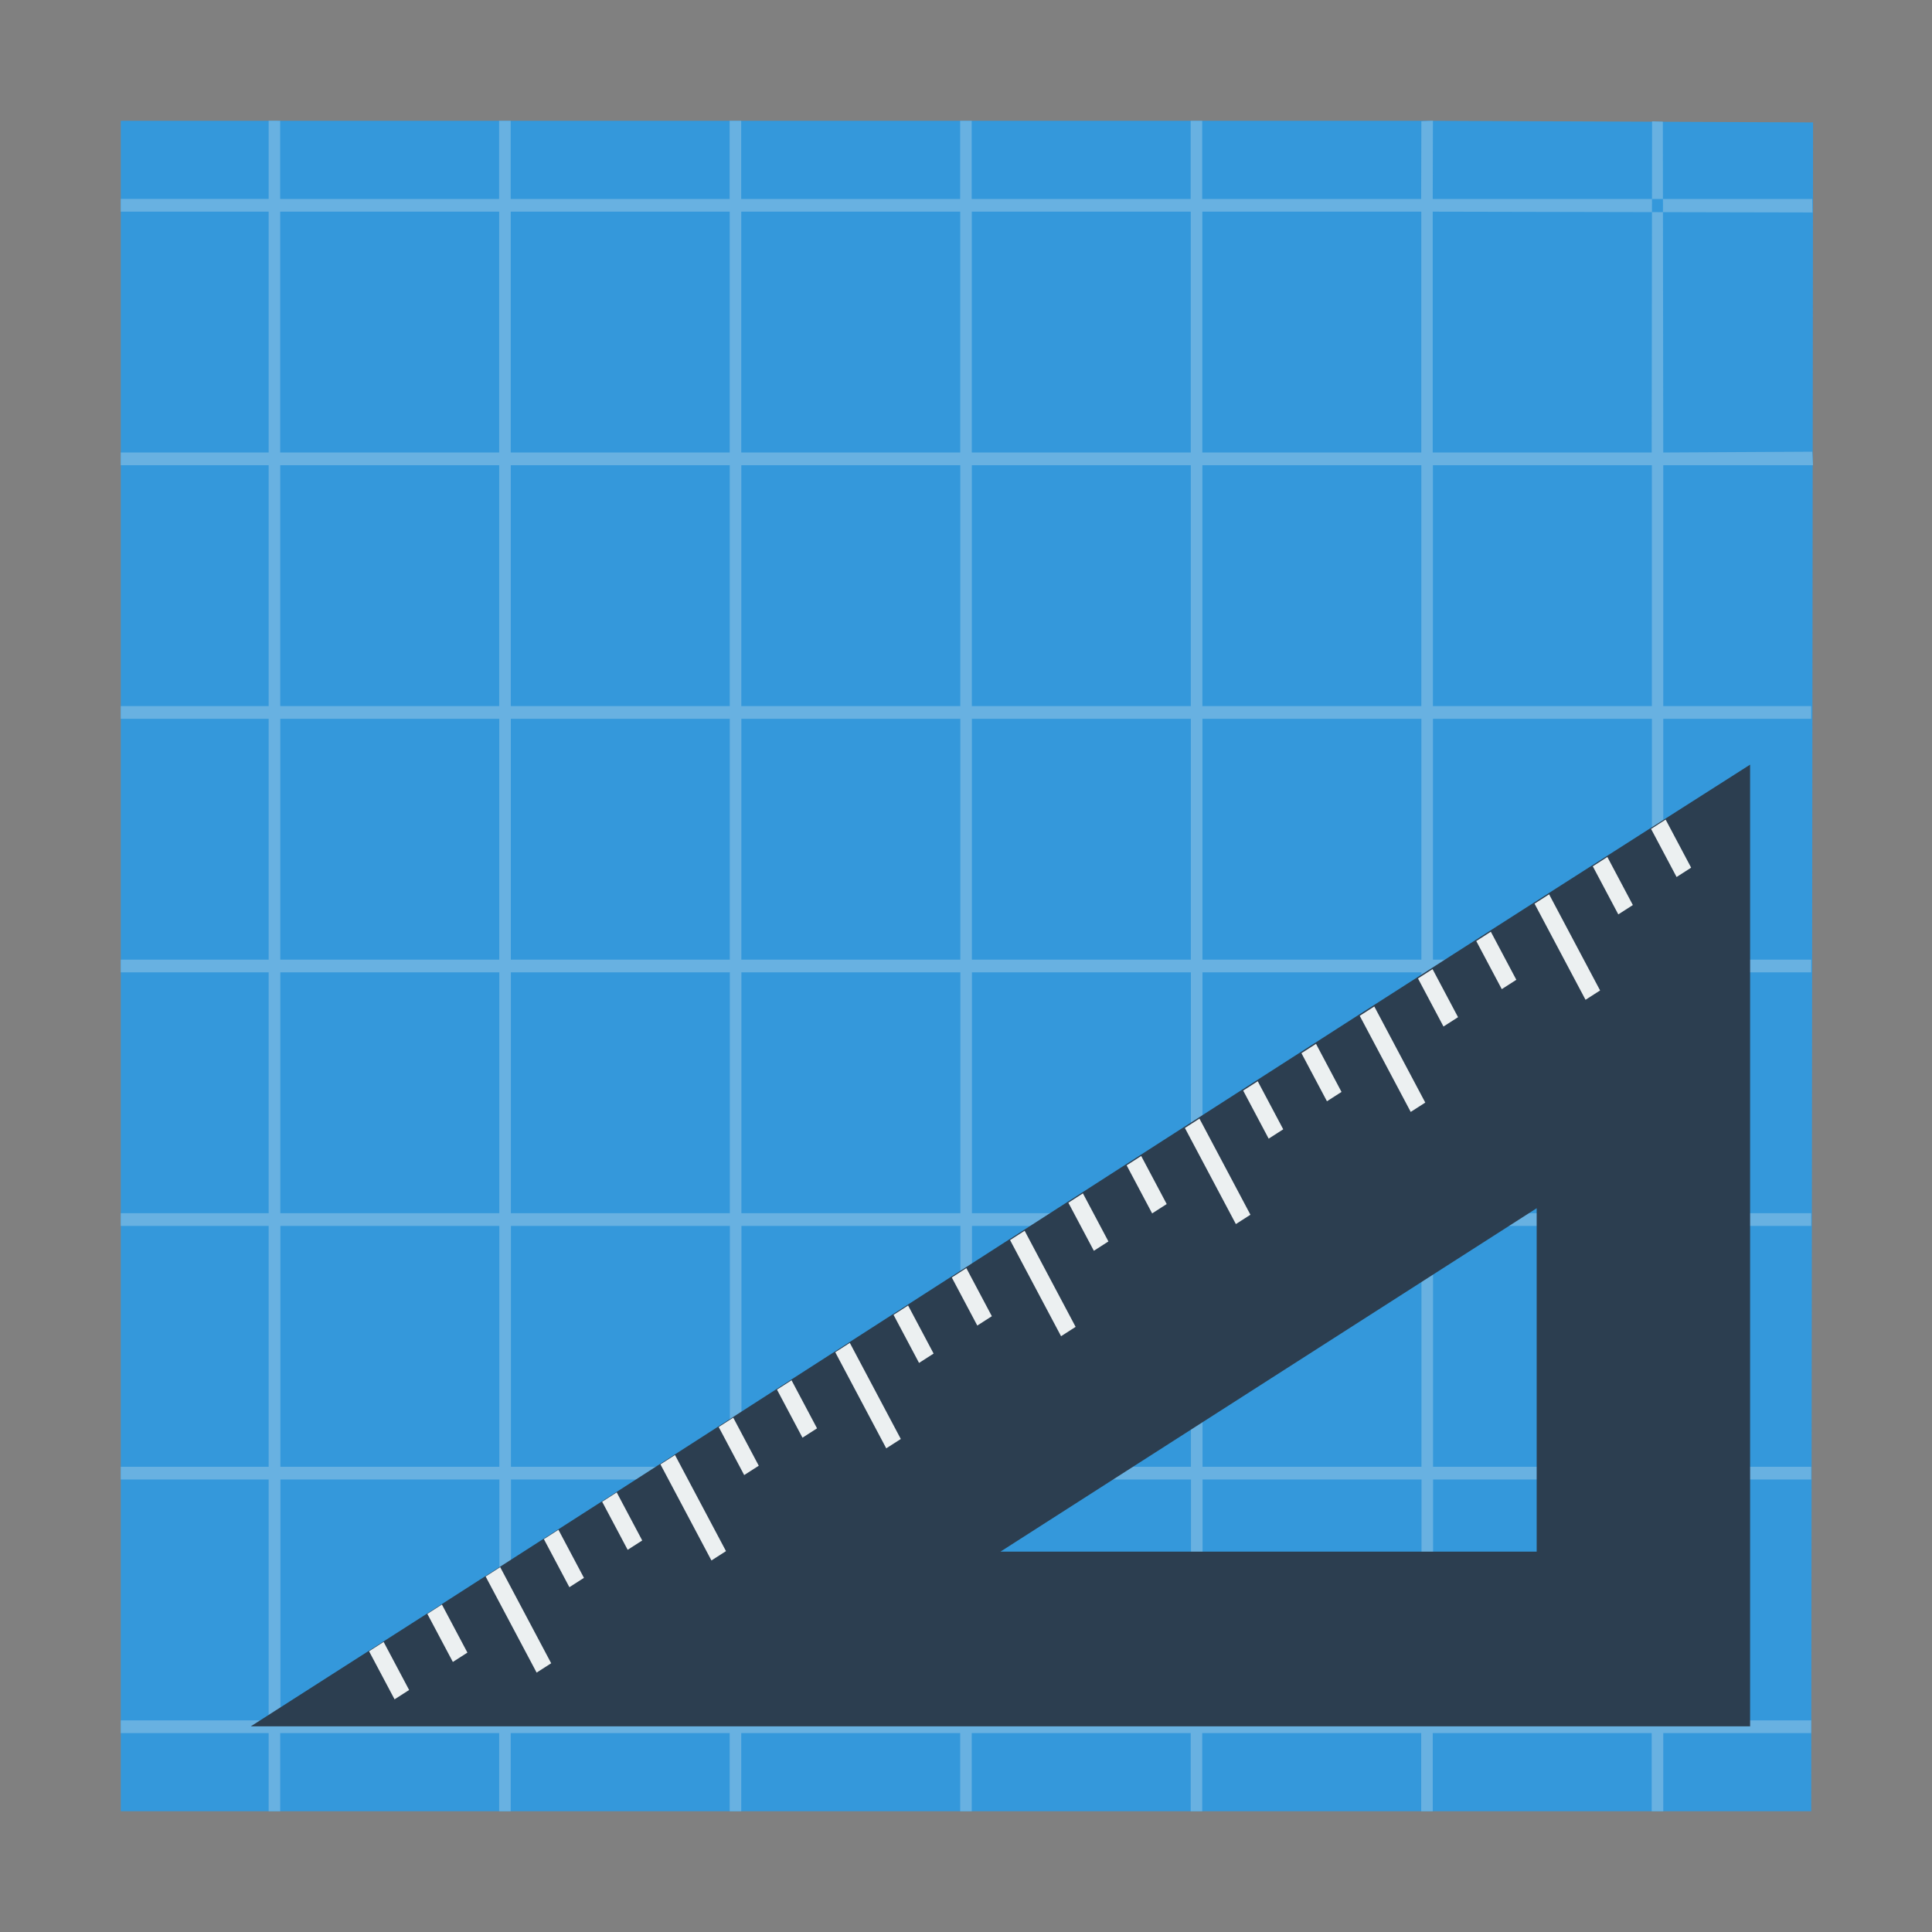 <?xml version="1.0" encoding="UTF-8" standalone="no"?>
<!-- Created using Karbon, part of Calligra: http://www.calligra.org/karbon -->

<svg
   xmlns:dc="http://purl.org/dc/elements/1.1/"
   xmlns:cc="http://creativecommons.org/ns#"
   xmlns:rdf="http://www.w3.org/1999/02/22-rdf-syntax-ns#"
   xmlns:svg="http://www.w3.org/2000/svg"
   xmlns="http://www.w3.org/2000/svg"
   xmlns:sodipodi="http://sodipodi.sourceforge.net/DTD/sodipodi-0.dtd"
   xmlns:inkscape="http://www.inkscape.org/namespaces/inkscape"
   width="96"
   height="96"
   id="svg2"
   version="1.1"
   inkscape:version="0.48.5 r10040"
   sodipodi:docname="glade.svg">
  <rect width="100%" height="100%" fill="#808080" stroke="none"/>
  <sodipodi:namedview
     pagecolor="#ffffff"
     bordercolor="#666666"
     borderopacity="1"
     objecttolerance="10"
     gridtolerance="10"
     guidetolerance="10"
     inkscape:pageopacity="0"
     inkscape:pageshadow="2"
     inkscape:window-width="1680"
     inkscape:window-height="991"
     id="namedview29"
     showgrid="false"
     inkscape:zoom="8.9149242"
     inkscape:cx="42.38148"
     inkscape:cy="39.995956"
     inkscape:window-x="-2"
     inkscape:window-y="-3"
     inkscape:window-maximized="1"
     inkscape:current-layer="svg2"
     inkscape:showpageshadow="false"
     borderlayer="true"
     showguides="false"
     inkscape:guide-bbox="true">
    <sodipodi:guide
       position="9.5367432e-07,48"
       orientation="48,0"
       id="guide4064" />
    <sodipodi:guide
       position="9.5367432e-07,1.9073486e-06"
       orientation="0,48"
       id="guide4066" />
    <sodipodi:guide
       position="48,1.9073486e-06"
       orientation="-48,0"
       id="guide4068" />
    <sodipodi:guide
       position="48,48"
       orientation="0,-48"
       id="guide4070" />
    <sodipodi:guide
       position="4,44"
       orientation="40,0"
       id="guide4072" />
    <sodipodi:guide
       position="4,4"
       orientation="0,40"
       id="guide4074" />
    <sodipodi:guide
       position="44,4"
       orientation="-40,0"
       id="guide4076" />
    <sodipodi:guide
       position="44,44"
       orientation="0,-40"
       id="guide4078" />
    <sodipodi:guide
       position="15,15"
       orientation="0,18"
       id="guide4082" />
    <sodipodi:guide
       position="33,15"
       orientation="-18,0"
       id="guide4084" />
    <sodipodi:guide
       position="33,33"
       orientation="0,-18"
       id="guide4086" />
    <sodipodi:guide
       position="37,44"
       orientation="11,0"
       id="guide4094" />
    <sodipodi:guide
       position="37,33"
       orientation="0,11"
       id="guide4096" />
    <sodipodi:guide
       position="48,33"
       orientation="-11,0"
       id="guide4098" />
    <sodipodi:guide
       position="48,44"
       orientation="0,-11"
       id="guide4100" />
    <inkscape:grid
       type="xygrid"
       id="grid4107"
       empspacing="5"
       visible="true"
       enabled="true"
       snapvisiblegridlinesonly="true" />
  </sodipodi:namedview>
  <defs
     id="defs4" />
  <g
     id="g3031"
     transform="translate(24,-24)">
    <path
       inkscape:connector-curvature="0"
       id="rect4088"
       d="m -18,30 0,84 84,0 0.089,-83.917 -19.339,-0.083 z"
       style="fill:#3498db;fill-opacity:1;stroke:none"
       sodipodi:nodetypes="cccccc" />
    <path
       inkscape:connector-curvature="0"
       id="rect3300-3"
       d="m -10.651,30 0,3.884 -7.349,0 0,0.632 7.349,0 0,11.968 -7.349,0 0,0.632 7.349,0 0,11.968 -7.349,0 0,0.632 7.349,0 0,11.968 -7.349,0 0,0.632 7.349,0 0,11.968 -7.349,0 0,0.632 7.349,0 0,11.968 -7.349,0 0,0.632 7.349,0 0,11.968 -7.349,0 0,0.632 7.349,0 0,3.884 0.574,0 0,-3.884 10.88,0 0,3.884 0.574,0 0,-3.884 10.88,0 0,3.884 0.574,0 0,-3.884 10.88,0 0,3.884 0.574,0 0,-3.884 10.88,0 0,3.884 0.574,0 0,-3.884 10.88,0 0,3.884 0.574,0 0,-3.884 10.88,0 0,3.884 0.574,0 0,-3.884 7.349,0 0,-0.632 -7.349,0 0,-11.968 7.349,0 0,-0.632 -7.349,0 0,-11.968 7.349,0 0,-0.632 -7.349,0 0,-11.968 7.349,0 0,-0.632 -7.349,0 0,-11.968 7.349,0 0,-0.632 -7.349,0 0,-11.968 7.441,0 -0.039,-0.671 -7.403,0.04 -0.02,-16.439 -0.535,-0.017 -0.02,16.456 -10.88,0 0,-11.968 18.87,0.04 -0.011,-0.671 -18.859,0 0.01,-3.89 -0.574,0.031 -0.01,3.859 -10.88,0 0,-3.884 -0.574,0 0,3.884 -10.88,0 0,-3.884 -0.574,0 0,3.884 -10.88,0 0,-3.884 -0.574,0 0,3.884 -10.88,0 0,-3.884 -0.574,0 0,3.884 -10.88,0 0,-3.884 z m 0.574,4.516 10.88,0 0,11.968 -10.88,0 z m 11.455,0 10.88,0 0,11.968 -10.88,0 z m 11.455,0 10.88,0 0,11.968 -10.88,0 z m 11.455,0 10.88,0 0,11.968 -10.88,0 z m 11.455,0 10.88,0 0,11.968 -10.88,0 z m -45.818,12.6 10.88,0 0,11.968 -10.88,0 z m 11.455,0 10.88,0 0,11.968 -10.88,0 z m 11.455,0 10.88,0 0,11.968 -10.88,0 z m 11.455,0 10.88,0 0,11.968 -10.88,0 z m 11.455,0 10.88,0 0,11.968 -10.88,0 z m 11.455,0 10.88,0 0,11.968 -10.88,0 z m -57.273,12.6 10.88,0 0,11.968 -10.88,0 z m 11.455,0 10.88,0 0,11.968 -10.88,0 z m 11.455,0 10.88,0 0,11.968 -10.88,0 z m 11.455,0 10.88,0 0,11.968 -10.88,0 z m 11.455,0 10.88,0 0,11.968 -10.88,0 z m 11.455,0 10.88,0 0,11.968 -10.88,0 z m -57.273,12.6 10.88,0 0,11.968 -10.88,0 z m 11.455,0 10.88,0 0,11.968 -10.88,0 z m 11.455,0 10.88,0 0,11.968 -10.88,0 z m 11.455,0 10.88,0 0,11.968 -10.88,0 z m 11.455,0 10.88,0 0,11.968 -10.88,0 z m 11.455,0 10.88,0 0,11.968 -10.88,0 z m -57.273,12.6 10.88,0 0,11.968 -10.88,0 z m 11.455,0 10.88,0 0,11.968 -10.88,0 z m 11.455,0 10.88,0 0,11.968 -10.88,0 z m 11.455,0 10.88,0 0,11.968 -10.88,0 z m 11.455,0 10.88,0 0,11.968 -10.88,0 z m 11.455,0 10.88,0 0,11.968 -10.88,0 z m -57.273,12.6 10.88,0 0,11.968 -10.88,0 z m 11.455,0 10.88,0 0,11.968 -10.88,0 z m 11.455,0 10.88,0 0,11.968 -10.88,0 z m 11.455,0 10.88,0 0,11.968 -10.88,0 z m 11.455,0 10.88,0 0,11.968 -10.88,0 z m 11.455,0 10.88,0 0,11.968 -10.88,0 z"
       style="fill:#68b1e1;fill-opacity:1;fill-rule:evenodd;stroke:none"
       sodipodi:nodetypes="cccccccccccccccccccccccccccccccccccccccccccccccccccccccccccccccccccccccccccccccccccccccccccccccccccccccccccccccccccccccccccccccccccccccccccccccccccccccccccccccccccccccccccccccccccccccccccccccccccccccccccccccccccccccccccccccccccccccccccccccccccccccccccccccccccccccccccccccccccccccccccc" />
    <g
       transform="matrix(2.018,0,0,2.219,-23.524,19.39)"
       id="g3986">
      <path
         style="font-size:medium;font-style:normal;font-variant:normal;font-weight:normal;font-stretch:normal;text-indent:0;text-align:start;text-decoration:none;line-height:normal;letter-spacing:normal;word-spacing:normal;text-transform:none;direction:ltr;block-progression:tb;writing-mode:lr-tb;text-anchor:start;baseline-shift:baseline;color:#000000;fill:#2c3e50;fill-opacity:1;stroke:none;stroke-width:0.6;marker:none;visibility:visible;display:inline;overflow:visible;enable-background:accumulate;font-family:Sans;-inkscape-font-specification:Sans"
         d="M 42.857,19.2 C 29.894,26.706 17.033,34.296 5.939,40.735 c 13,0 25.769,0 36.918,0 3.4e-5,-7.534 -1.19e-4,-15.044 7e-6,-21.535 z m -5.255,9.933 0,7.69 -13.204,0 z"
         id="path3025"
         inkscape:connector-curvature="0"
         sodipodi:nodetypes="cccccccc" />
      <rect
         inkscape:transform-center-y="11.274761"
         inkscape:transform-center-x="16.856039"
         style="fill:#ecf0f1;fill-opacity:1;stroke:none"
         id="rect4113-5"
         width="0.415"
         height="2.491"
         x="6.239"
         y="38.184"
         transform="matrix(0.864,-0.504,0.504,0.864,0,0)" />
      <rect
         inkscape:transform-center-y="11.591367"
         inkscape:transform-center-x="18.703698"
         y="38.184"
         x="4.578"
         height="1.246"
         width="0.415"
         id="rect4117-3"
         style="fill:#ecf0f1;fill-opacity:1;stroke:none"
         transform="matrix(0.864,-0.504,0.504,0.864,0,0)" />
      <rect
         inkscape:transform-center-y="12.476392"
         inkscape:transform-center-x="20.219476"
         style="fill:#ecf0f1;fill-opacity:1;stroke:none"
         id="rect4119-7"
         width="0.415"
         height="1.246"
         x="2.918"
         y="38.184"
         transform="matrix(0.864,-0.504,0.504,0.864,0,0)" />
      <rect
         inkscape:transform-center-y="13.929833"
         inkscape:transform-center-x="21.403368"
         y="38.184"
         x="1.257"
         height="2.491"
         width="0.415"
         id="rect4121-1"
         style="fill:#ecf0f1;fill-opacity:1;stroke:none"
         transform="matrix(0.864,-0.504,0.504,0.864,0,0)" />
      <rect
         inkscape:transform-center-y="14.246439"
         inkscape:transform-center-x="23.251028"
         style="fill:#ecf0f1;fill-opacity:1;stroke:none"
         id="rect4133-8"
         width="0.415"
         height="1.246"
         x="-0.404"
         y="38.184"
         transform="matrix(0.864,-0.504,0.504,0.864,0,0)" />
      <rect
         inkscape:transform-center-y="15.131463"
         inkscape:transform-center-x="24.766804"
         y="38.184"
         x="-2.065"
         height="1.246"
         width="0.415"
         id="rect4135-1"
         style="fill:#ecf0f1;fill-opacity:1;stroke:none"
         transform="matrix(0.864,-0.504,0.504,0.864,0,0)" />
      <rect
         inkscape:transform-center-y="16.901511"
         inkscape:transform-center-x="27.798357"
         y="38.184"
         x="-5.386"
         height="1.246"
         width="0.415"
         id="rect4137-3"
         style="fill:#ecf0f1;fill-opacity:1;stroke:none"
         transform="matrix(0.864,-0.504,0.504,0.864,0,0)" />
      <rect
         inkscape:transform-center-y="17.786534"
         inkscape:transform-center-x="29.314132"
         style="fill:#ecf0f1;fill-opacity:1;stroke:none"
         id="rect4139-0"
         width="0.415"
         height="1.246"
         x="-7.047"
         y="38.184"
         transform="matrix(0.864,-0.504,0.504,0.864,0,0)" />
      <rect
         inkscape:transform-center-y="19.556581"
         inkscape:transform-center-x="32.345684"
         style="fill:#ecf0f1;fill-opacity:1;stroke:none"
         id="rect4141-1"
         width="0.415"
         height="1.246"
         x="-10.368"
         y="38.184"
         transform="matrix(0.864,-0.504,0.504,0.864,0,0)" />
      <rect
         inkscape:transform-center-y="20.441606"
         inkscape:transform-center-x="33.86146"
         y="38.184"
         x="-12.029"
         height="1.246"
         width="0.415"
         id="rect4143-0"
         style="fill:#ecf0f1;fill-opacity:1;stroke:none"
         transform="matrix(0.864,-0.504,0.504,0.864,0,0)" />
      <rect
         inkscape:transform-center-y="16.584904"
         inkscape:transform-center-x="25.950696"
         y="38.184"
         x="-3.725"
         height="2.491"
         width="0.415"
         id="rect4145-2"
         style="fill:#ecf0f1;fill-opacity:1;stroke:none"
         transform="matrix(0.864,-0.504,0.504,0.864,0,0)" />
      <rect
         inkscape:transform-center-y="19.239975"
         inkscape:transform-center-x="30.498024"
         style="fill:#ecf0f1;fill-opacity:1;stroke:none"
         id="rect4147-1"
         width="0.415"
         height="2.491"
         x="-8.707"
         y="38.184"
         transform="matrix(0.864,-0.504,0.504,0.864,0,0)" />
      <rect
         inkscape:transform-center-y="0.97108225"
         inkscape:transform-center-x="0.51438399"
         style="fill:#ecf0f1;fill-opacity:1;stroke:none"
         id="rect4151-7"
         width="0.415"
         height="1.246"
         x="24.507"
         y="38.184"
         transform="matrix(0.864,-0.504,0.504,0.864,0,0)" />
      <rect
         inkscape:transform-center-y="1.856106"
         inkscape:transform-center-x="2.0301601"
         y="38.184"
         x="22.846"
         height="1.246"
         width="0.415"
         id="rect4153-8"
         style="fill:#ecf0f1;fill-opacity:1;stroke:none"
         transform="matrix(0.864,-0.504,0.504,0.864,0,0)" />
      <rect
         inkscape:transform-center-y="3.3095457"
         inkscape:transform-center-x="3.2140521"
         style="fill:#ecf0f1;fill-opacity:1;stroke:none"
         id="rect4155-9"
         width="0.415"
         height="2.491"
         x="21.186"
         y="38.184"
         transform="matrix(0.864,-0.504,0.504,0.864,0,0)" />
      <rect
         inkscape:transform-center-y="3.6261534"
         inkscape:transform-center-x="5.0617121"
         y="38.184"
         x="19.525"
         height="1.246"
         width="0.415"
         id="rect4157-4"
         style="fill:#ecf0f1;fill-opacity:1;stroke:none"
         transform="matrix(0.864,-0.504,0.504,0.864,0,0)" />
      <rect
         inkscape:transform-center-y="4.511179"
         inkscape:transform-center-x="6.5774916"
         style="fill:#ecf0f1;fill-opacity:1;stroke:none"
         id="rect4159-3"
         width="0.415"
         height="1.246"
         x="17.864"
         y="38.184"
         transform="matrix(0.864,-0.504,0.504,0.864,0,0)" />
      <rect
         inkscape:transform-center-y="6.2812254"
         inkscape:transform-center-x="9.6090419"
         style="fill:#ecf0f1;fill-opacity:1;stroke:none"
         id="rect4161-3"
         width="0.415"
         height="1.246"
         x="14.543"
         y="38.184"
         transform="matrix(0.864,-0.504,0.504,0.864,0,0)" />
      <rect
         inkscape:transform-center-y="7.1662497"
         inkscape:transform-center-x="11.124819"
         y="38.184"
         x="12.882"
         height="1.246"
         width="0.415"
         id="rect4163-4"
         style="fill:#ecf0f1;fill-opacity:1;stroke:none"
         transform="matrix(0.864,-0.504,0.504,0.864,0,0)" />
      <rect
         inkscape:transform-center-y="8.9362971"
         inkscape:transform-center-x="14.156371"
         y="38.184"
         x="9.561"
         height="1.246"
         width="0.415"
         id="rect4165-7"
         style="fill:#ecf0f1;fill-opacity:1;stroke:none"
         transform="matrix(0.864,-0.504,0.504,0.864,0,0)" />
      <rect
         inkscape:transform-center-y="9.8213207"
         inkscape:transform-center-x="15.672147"
         style="fill:#ecf0f1;fill-opacity:1;stroke:none"
         id="rect4167-6"
         width="0.415"
         height="1.246"
         x="7.9"
         y="38.184"
         transform="matrix(0.864,-0.504,0.504,0.864,0,0)" />
      <rect
         inkscape:transform-center-y="5.9646189"
         inkscape:transform-center-x="7.7613837"
         style="fill:#ecf0f1;fill-opacity:1;stroke:none"
         id="rect4169-0"
         width="0.415"
         height="2.491"
         x="16.204"
         y="38.184"
         transform="matrix(0.864,-0.504,0.504,0.864,0,0)" />
      <rect
         inkscape:transform-center-y="8.6196894"
         inkscape:transform-center-x="12.308711"
         y="38.184"
         x="11.221"
         height="2.491"
         width="0.415"
         id="rect4171-6"
         style="fill:#ecf0f1;fill-opacity:1;stroke:none"
         transform="matrix(0.864,-0.504,0.504,0.864,0,0)" />
    </g>
  </g>
</svg>
